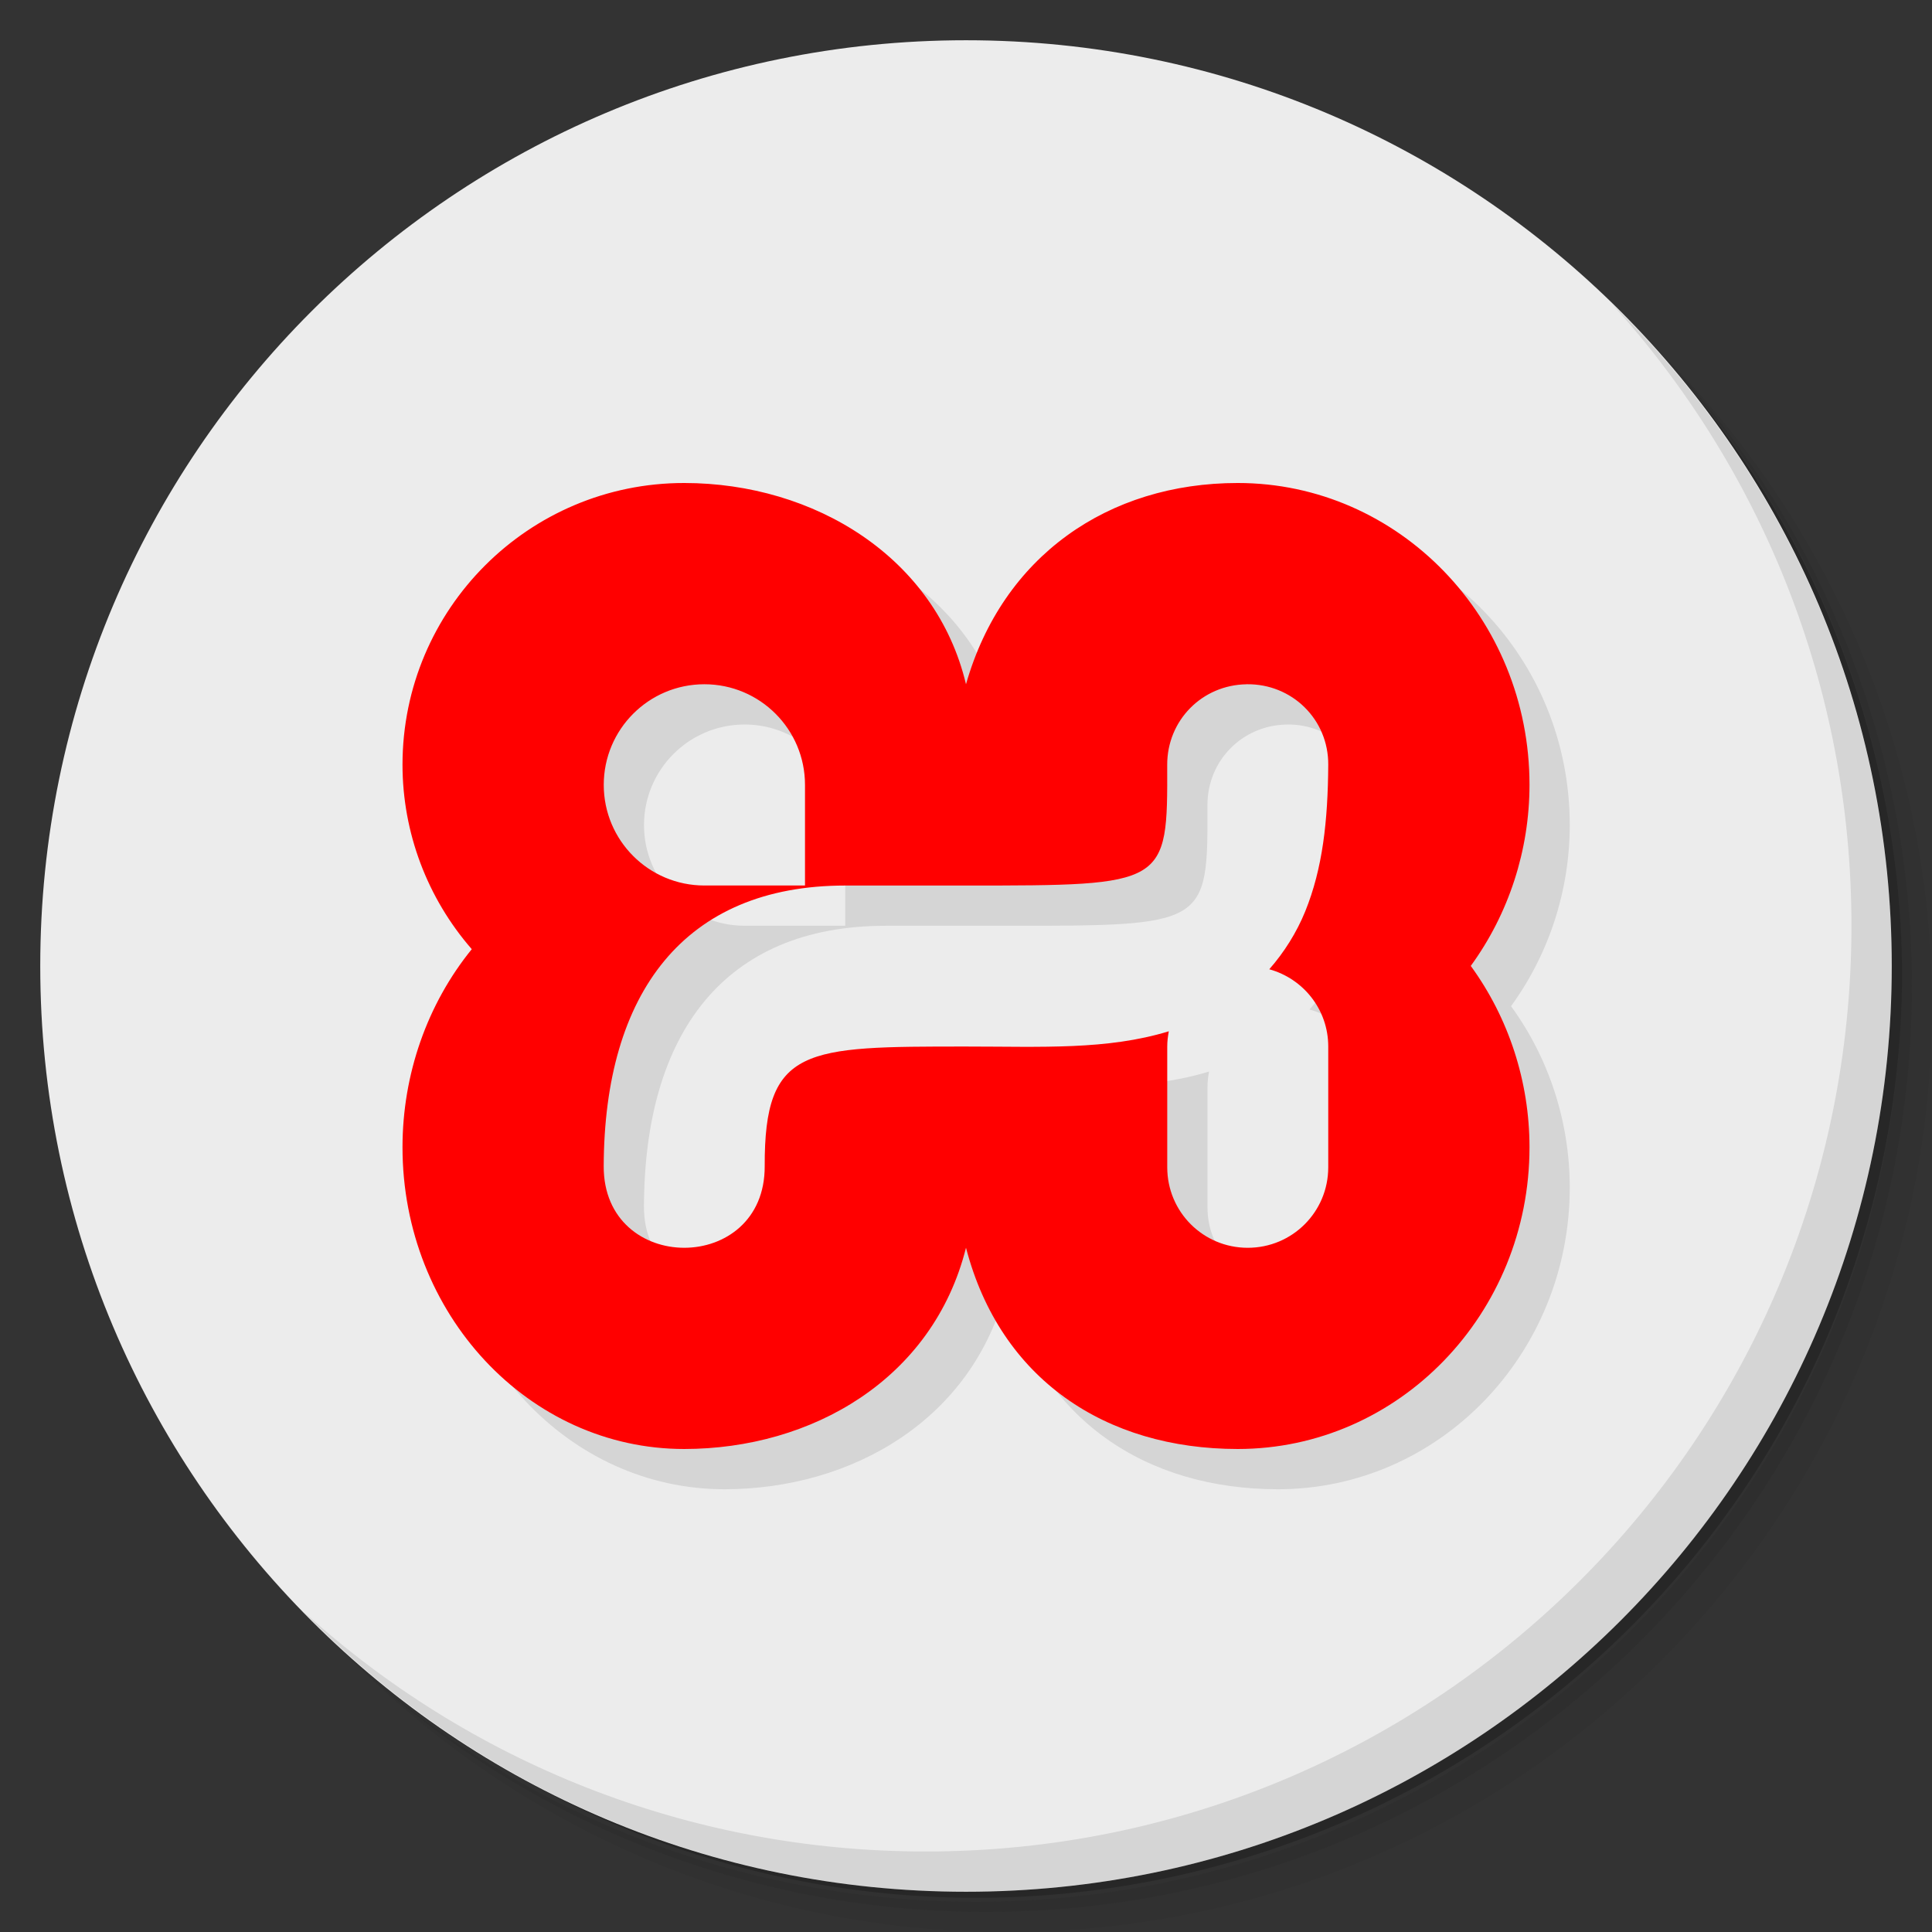 <?xml version="1.0" encoding="UTF-8" standalone="no"?>
<svg
   xmlns:dc="http://purl.org/dc/elements/1.1/"
   xmlns:cc="http://creativecommons.org/ns#"
   xmlns:rdf="http://www.w3.org/1999/02/22-rdf-syntax-ns#"
   xmlns:svg="http://www.w3.org/2000/svg"
   xmlns="http://www.w3.org/2000/svg"
   xmlns:sodipodi="http://sodipodi.sourceforge.net/DTD/sodipodi-0.dtd"
   xmlns:inkscape="http://www.inkscape.org/namespaces/inkscape"
   viewBox="0 0 48 48"
   id="svg2"
   version="1.1"
   inkscape:version="0.91 r13725"
   sodipodi:docname="xampp.svg">
  <rect x="0" y="0" width="48" height="48" fill="#333333" stroke="none"/>
  <sodipodi:namedview
     pagecolor="#ffffff"
     bordercolor="#666666"
     borderopacity="1"
     objecttolerance="10"
     gridtolerance="10"
     guidetolerance="10"
     inkscape:pageopacity="0"
     inkscape:pageshadow="2"
     inkscape:window-width="640"
     inkscape:window-height="480"
     id="namedview43"
     showgrid="false"
     inkscape:zoom="4.9166667"
     inkscape:cx="-5.5932203"
     inkscape:cy="24"
     inkscape:current-layer="svg2" />
  <defs
     id="defs4">
    <linearGradient
       id="linearGradient3764"
       x1="1"
       x2="47"
       gradientUnits="userSpaceOnUse"
       gradientTransform="matrix(0,-1,1,0,-1.5e-6,48)">
      <stop
         style="stop-color:#ce411c;stop-opacity:1"
         id="stop7" />
      <stop
         offset="1"
         style="stop-color:#e0491e;stop-opacity:1"
         id="stop9" />
    </linearGradient>
  </defs>
  <g
     id="g11">
    <path
       d="m 36.31 5 c 5.859 4.062 9.688 10.831 9.688 18.5 c 0 12.426 -10.07 22.5 -22.5 22.5 c -7.669 0 -14.438 -3.828 -18.5 -9.688 c 1.037 1.822 2.306 3.499 3.781 4.969 c 4.085 3.712 9.514 5.969 15.469 5.969 c 12.703 0 23 -10.298 23 -23 c 0 -5.954 -2.256 -11.384 -5.969 -15.469 c -1.469 -1.475 -3.147 -2.744 -4.969 -3.781 z m 4.969 3.781 c 3.854 4.113 6.219 9.637 6.219 15.719 c 0 12.703 -10.297 23 -23 23 c -6.081 0 -11.606 -2.364 -15.719 -6.219 c 4.16 4.144 9.883 6.719 16.219 6.719 c 12.703 0 23 -10.298 23 -23 c 0 -6.335 -2.575 -12.06 -6.719 -16.219 z"
       style="opacity:0.05"
       id="path13" />
    <path
       d="m 41.28 8.781 c 3.712 4.085 5.969 9.514 5.969 15.469 c 0 12.703 -10.297 23 -23 23 c -5.954 0 -11.384 -2.256 -15.469 -5.969 c 4.113 3.854 9.637 6.219 15.719 6.219 c 12.703 0 23 -10.298 23 -23 c 0 -6.081 -2.364 -11.606 -6.219 -15.719 z"
       style="opacity:0.1"
       id="path15" />
    <path
       d="m 31.25 2.375 c 8.615 3.154 14.75 11.417 14.75 21.13 c 0 12.426 -10.07 22.5 -22.5 22.5 c -9.708 0 -17.971 -6.135 -21.12 -14.75 a 23 23 0 0 0 44.875 -7 a 23 23 0 0 0 -16 -21.875 z"
       style="opacity:0.2"
       id="path17" />
  </g>
  <g
     id="g19"
     style="fill:#ececec;fill-opacity:1">
    <path
       d="m 24 1 c 12.703 0 23 10.297 23 23 c 0 12.703 -10.297 23 -23 23 -12.703 0 -23 -10.297 -23 -23 0 -12.703 10.297 -23 23 -23 z"
       style="fill:#ececec;fill-opacity:1"
       id="path21" />
  </g>
  <g
     id="g23">
    <g
       id="g25">
      <g
         transform="translate(1,1)"
         id="g27">
        <g
           style="opacity:0.1"
           id="g29">
          <!-- color: #e0491e -->
        </g>
      </g>
    </g>
  </g>
  <g
     id="g31">
    <g
       id="g33">
      <!-- color: #e0491e -->
    </g>
  </g>
  <g
     id="g35">
    <path
       d="m 40.03 7.531 c 3.712 4.084 5.969 9.514 5.969 15.469 0 12.703 -10.297 23 -23 23 c -5.954 0 -11.384 -2.256 -15.469 -5.969 4.178 4.291 10.01 6.969 16.469 6.969 c 12.703 0 23 -10.298 23 -23 0 -6.462 -2.677 -12.291 -6.969 -16.469 z"
       style="opacity:0.1"
       id="path37" />
  </g>
  <path
     d="m 18 13 c -3.866 -0.002 -7 3.134 -7 7 0.001 1.685 0.614 3.312 1.721 4.582 -1.108 1.364 -1.72 3.11 -1.721 4.918 -0.001 4.142 3.134 7.502 7 7.5 3.163 -0.002 6.178 -1.728 7 -5 0.852 3.274 3.473 4.999 6.75 5 4 0.001 7.252 -3.358 7.25 -7.5 -0.001 -1.625 -0.514 -3.204 -1.459 -4.502 0.944 -1.297 1.458 -2.875 1.459 -4.498 0.002 -4.142 -3.246 -7.501 -7.25 -7.5 -3.213 0.001 -5.841 1.812 -6.75 5 -0.75 -3.15 -3.762 -4.998 -7 -5 z m 0.5 5 c 1.381 0 2.5 1.119 2.5 2.5 l 0 2.5 -2.5 0 c -1.381 0 -2.5 -1.119 -2.5 -2.5 0 -1.381 1.119 -2.5 2.5 -2.5 z m 13.471 0 c 1.127 -0.017 2.036 0.873 2.029 2 -0.009 1.4 -0.14 2.578 -0.572 3.643 -0.214 0.526 -0.522 1.015 -0.893 1.438 0.845 0.234 1.465 0.999 1.465 1.92 l 0 3 c 0 1.108 -0.892 2 -2 2 -1.108 0 -2 -0.892 -2 -2 l 0 -3 c 0 -0.13 0.016 -0.256 0.039 -0.379 -1.537 0.47 -3.157 0.379 -5.04 0.379 -4 0 -5.01 0 -5 2.971 0.013 2.705 -4.01 2.705 -4 0 0.015 -4.302 2 -6.971 6 -6.971 l 3 0 c 5 0 5.01 0 5 -3 -0.002 -1.104 0.867 -1.984 1.971 -2 z"
     style="fill:#000;opacity:0.1;fill-opacity:1;stroke:none"
     id="path39" />
  <path
     d="m 17 12 c -3.866 -0.002 -7 3.134 -7 7 0.001 1.685 0.614 3.312 1.721 4.582 -1.108 1.364 -1.72 3.11 -1.721 4.918 -0.001 4.142 3.134 7.502 7 7.5 3.163 -0.002 6.178 -1.728 7 -5 0.852 3.274 3.473 4.999 6.75 5 4 0.001 7.252 -3.358 7.25 -7.5 -0.001 -1.625 -0.514 -3.204 -1.459 -4.502 0.944 -1.297 1.458 -2.875 1.459 -4.498 0.002 -4.142 -3.246 -7.501 -7.25 -7.5 -3.213 0.001 -5.841 1.812 -6.75 5 -0.75 -3.15 -3.762 -4.998 -7 -5 z m 0.5 5 c 1.381 0 2.5 1.119 2.5 2.5 l 0 2.5 -2.5 0 c -1.381 0 -2.5 -1.119 -2.5 -2.5 0 -1.381 1.119 -2.5 2.5 -2.5 z m 13.471 0 c 1.127 -0.017 2.036 0.873 2.029 2 -0.009 1.4 -0.14 2.578 -0.572 3.643 -0.214 0.526 -0.522 1.015 -0.893 1.438 c 0.845 0.234 1.465 0.999 1.465 1.92 l 0 3 c 0 1.108 -0.892 2 -2 2 -1.108 0 -2 -0.892 -2 -2 l 0 -3 c 0 -0.13 0.016 -0.256 0.039 -0.379 -1.537 0.47 -3.157 0.379 -5.04 0.379 -4 0 -5.01 0 -5 2.971 0.013 2.705 -4.01 2.705 -4 0 0.015 -4.302 2 -6.971 6 -6.971 l 3 0 c 5 0 5.01 0 5 -3 -0.002 -1.104 0.867 -1.984 1.971 -2 z"
     style="fill:#ff0000;opacity:1;fill-opacity:1;stroke:none"
     id="path41" />
</svg>
